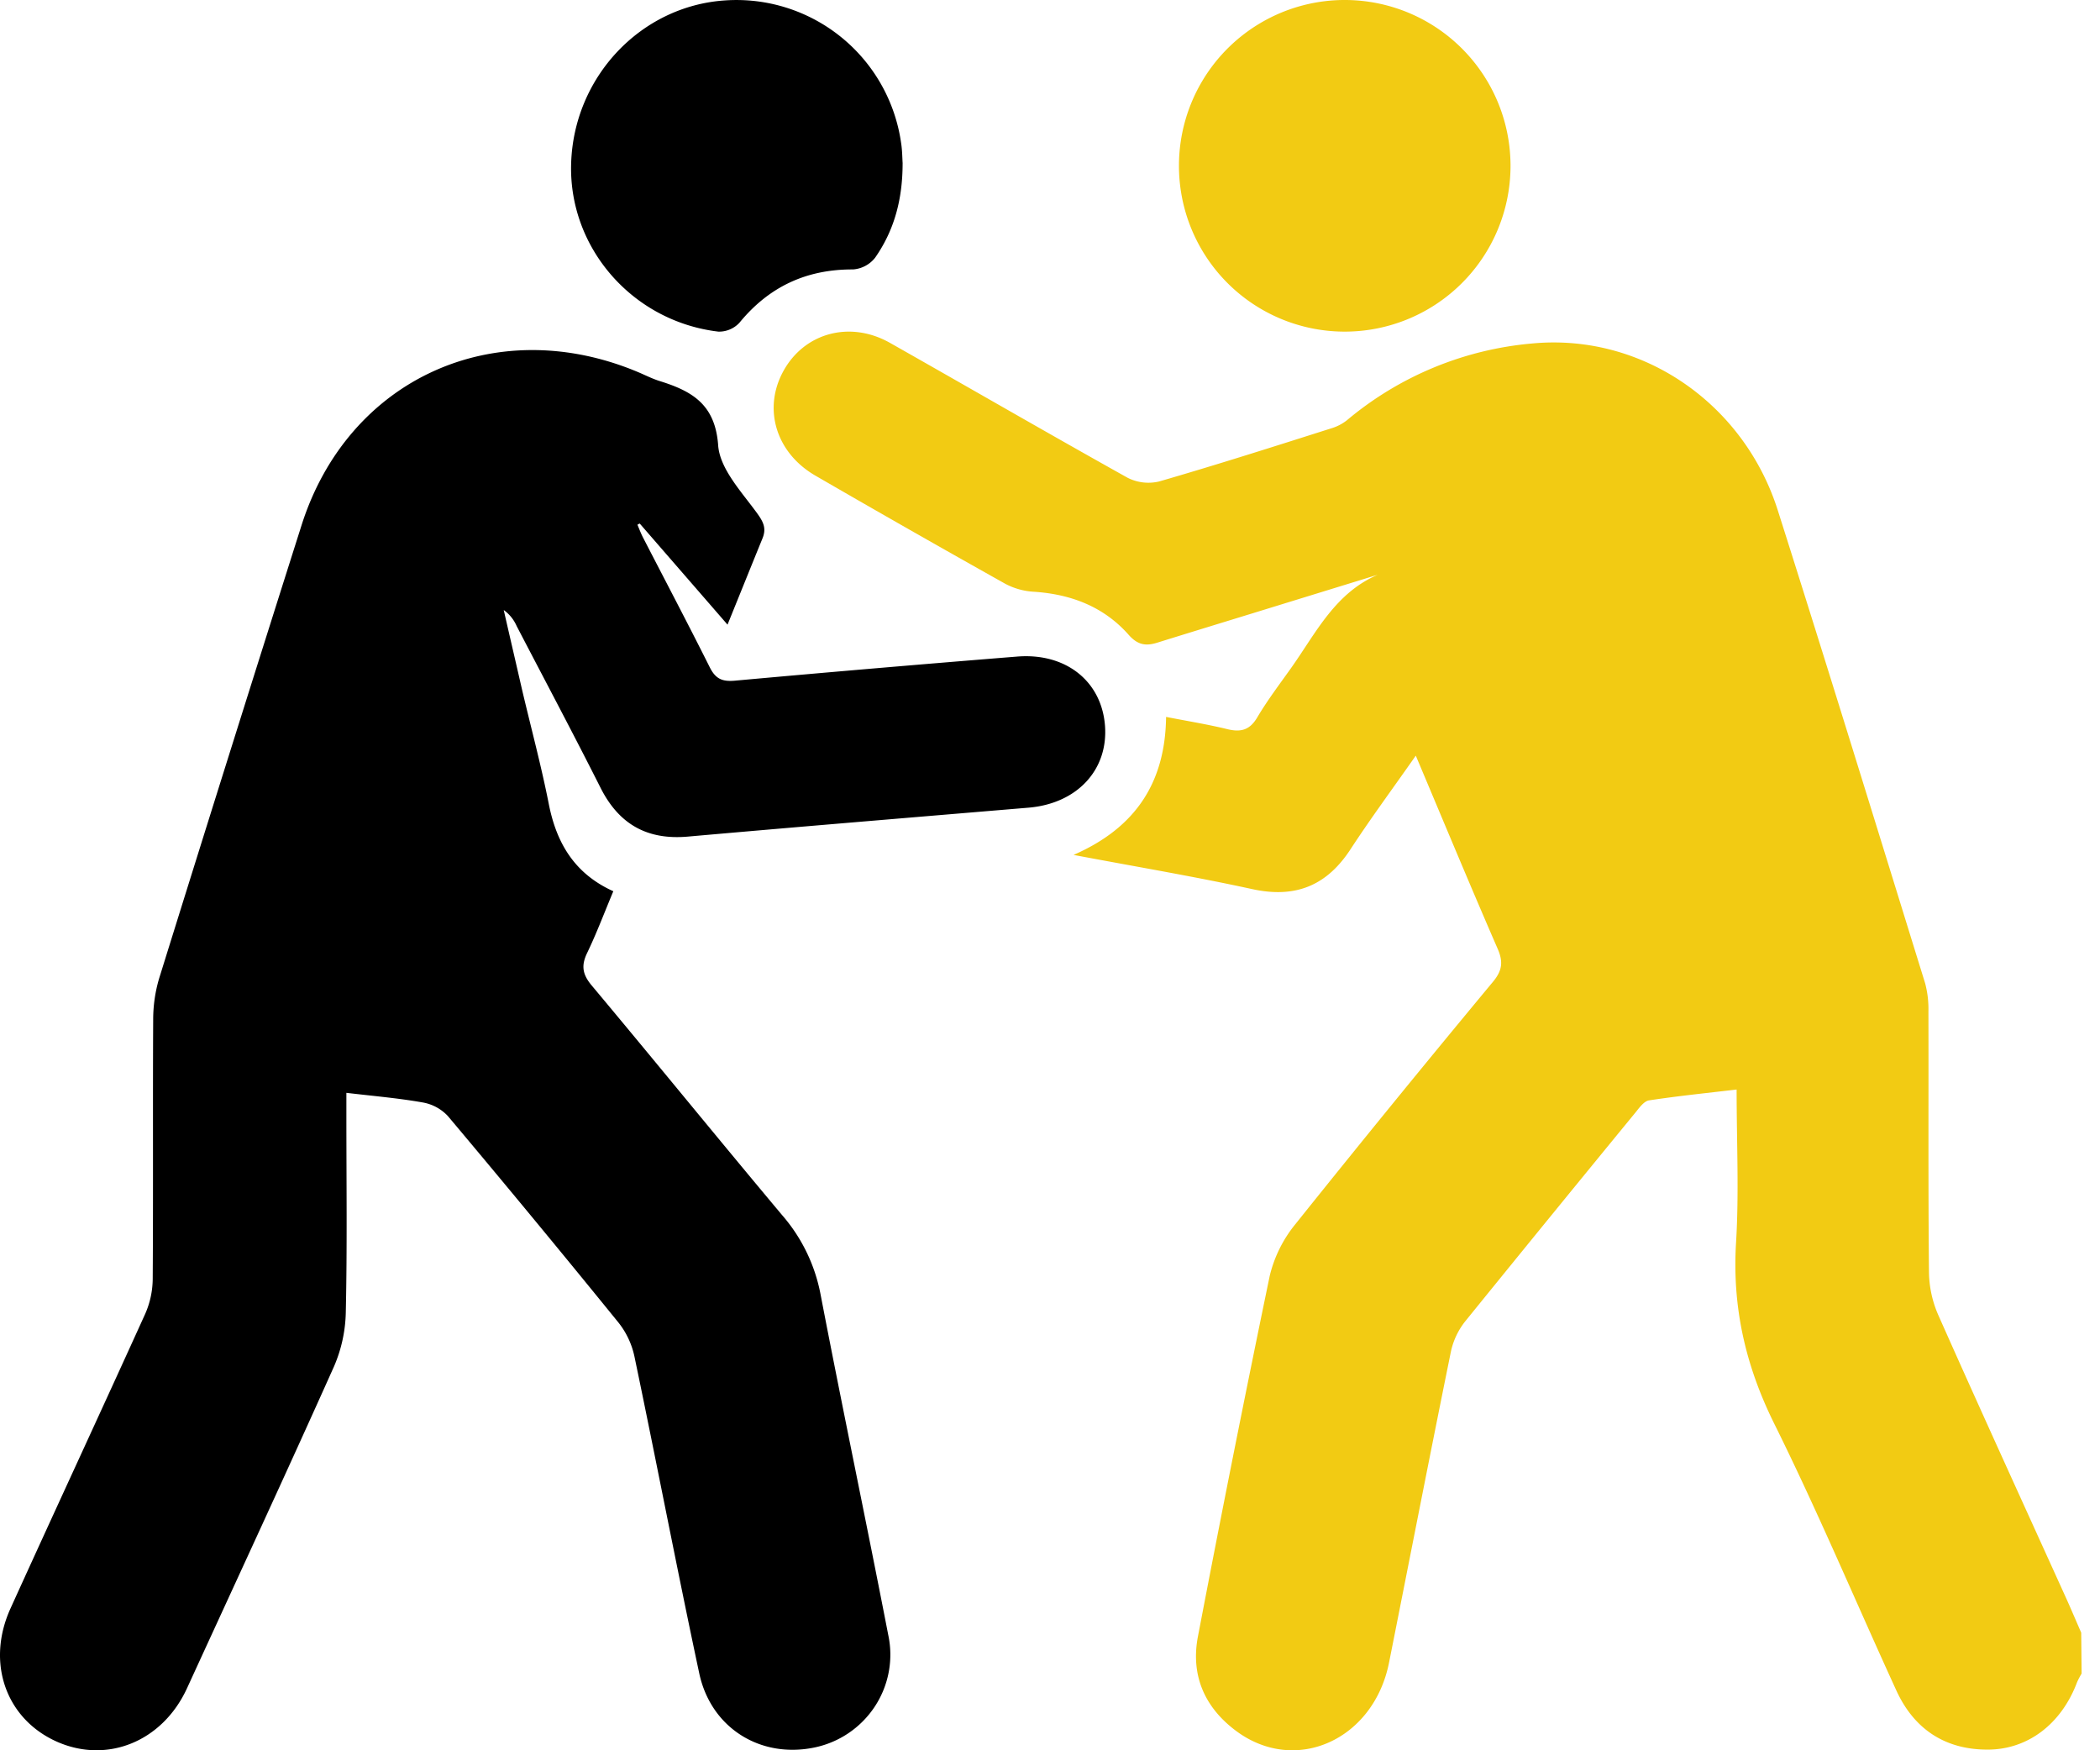 <svg xmlns="http://www.w3.org/2000/svg" width="54" height="45" viewBox="0 0 54 45">
    <g fill="none" fill-rule="nonzero">
        <path fill="#F2CB13" d="M53.526 43.03c-.043.07-.081.144-.115.219-.397 1.059-1.252 1.734-2.304 1.734-1.089 0-1.889-.524-2.346-1.525-1.05-2.293-2.029-4.622-3.15-6.88-.73-1.482-1.07-2.978-.97-4.626.079-1.282.015-2.573.015-3.94-.79.093-1.524.168-2.253.279-.125.019-.243.18-.337.298a1170.319 1170.319 0 0 0-4.387 5.38 1.892 1.892 0 0 0-.37.781c-.541 2.661-1.06 5.329-1.59 7.992-.395 1.993-2.406 2.897-3.934 1.76-.805-.599-1.173-1.425-.981-2.427a599.56 599.56 0 0 1 1.846-9.273c.118-.488.344-.943.661-1.33a439.763 439.763 0 0 1 5.08-6.23c.23-.278.27-.5.125-.838-.708-1.627-1.388-3.265-2.11-4.976-.582.832-1.148 1.596-1.67 2.394-.616.952-1.426 1.28-2.537 1.037-1.487-.324-2.988-.576-4.594-.879 1.608-.701 2.36-1.874 2.38-3.548.564.11 1.075.192 1.576.315.344.083.574.027.769-.303.265-.448.584-.866.885-1.291.626-.885 1.118-1.907 2.213-2.376l-3.29 1.013c-.794.244-1.588.487-2.382.734-.289.09-.499.061-.73-.199-.641-.727-1.485-1.048-2.443-1.111a1.777 1.777 0 0 1-.73-.203 393.528 393.528 0 0 1-4.885-2.782c-1.017-.588-1.356-1.721-.824-2.688.54-.984 1.711-1.306 2.739-.727 2.04 1.154 4.067 2.328 6.11 3.468.251.128.539.162.812.097 1.48-.428 2.95-.897 4.42-1.364a1.21 1.21 0 0 0 .41-.21 8.566 8.566 0 0 1 4.773-1.975c2.827-.263 5.434 1.544 6.306 4.289 1.286 4.047 2.533 8.105 3.79 12.163.062.235.09.478.084.72.006 2.233-.008 4.466.014 6.698.004.379.084.753.235 1.1 1.087 2.448 2.202 4.884 3.308 7.324.127.283.248.569.372.853l.01 1.054z"/>
        <path fill="#000" d="M18.708 16.06L16.45 13.46l-.059.03c.047.111.09.225.145.332.573 1.11 1.155 2.215 1.715 3.334.15.3.322.373.648.344 2.415-.219 4.832-.425 7.25-.619 1.26-.104 2.177.635 2.265 1.775.087 1.14-.72 2.004-1.964 2.109-2.92.245-5.842.486-8.762.744-1.05.093-1.773-.32-2.244-1.252-.703-1.395-1.437-2.775-2.158-4.16a.998.998 0 0 0-.333-.413c.156.683.315 1.364.471 2.046.23.979.493 1.952.687 2.937.194.985.644 1.787 1.66 2.247-.228.544-.427 1.075-.672 1.584-.157.325-.124.55.113.835 1.642 1.961 3.255 3.946 4.897 5.905.503.577.843 1.276.988 2.025.562 2.928 1.176 5.844 1.744 8.774.136.636.01 1.3-.349 1.843a2.453 2.453 0 0 1-1.562 1.051c-1.38.28-2.648-.504-2.949-1.908-.579-2.713-1.1-5.437-1.668-8.153a2.105 2.105 0 0 0-.41-.867 393.094 393.094 0 0 0-4.387-5.31 1.157 1.157 0 0 0-.642-.348c-.63-.112-1.267-.165-1.967-.248v.637c0 1.67.022 3.334-.015 5a3.69 3.69 0 0 1-.304 1.4c-1.241 2.771-2.52 5.526-3.785 8.284-.63 1.357-2.045 1.933-3.338 1.362C.153 44.197-.364 42.75.27 41.353c1.147-2.526 2.317-5.045 3.464-7.574.125-.283.19-.588.193-.897.015-2.221 0-4.443.012-6.665 0-.362.051-.721.155-1.068 1.21-3.888 2.432-7.774 3.664-11.657 1.201-3.757 4.966-5.461 8.629-3.934.193.08.38.178.58.24.827.258 1.425.597 1.5 1.652.043.596.587 1.18.98 1.716.176.24.272.408.157.683-.287.704-.572 1.412-.896 2.21z"/>
        <path fill="#F2CB13" d="M30.316 4.23a4.263 4.263 0 1 1 8.526.066 4.263 4.263 0 0 1-8.526-.066z"/>
        <path fill="#000" d="M23.21 4.2c0 .943-.223 1.734-.708 2.427a.794.794 0 0 1-.566.3c-1.198-.005-2.161.442-2.923 1.372a.713.713 0 0 1-.54.227c-2.201-.26-3.846-2.144-3.787-4.307.06-2.236 1.79-4.07 3.968-4.209a4.276 4.276 0 0 1 4.517 3.664c.032.203.031.412.04.526z"/>
    </g>
</svg>
